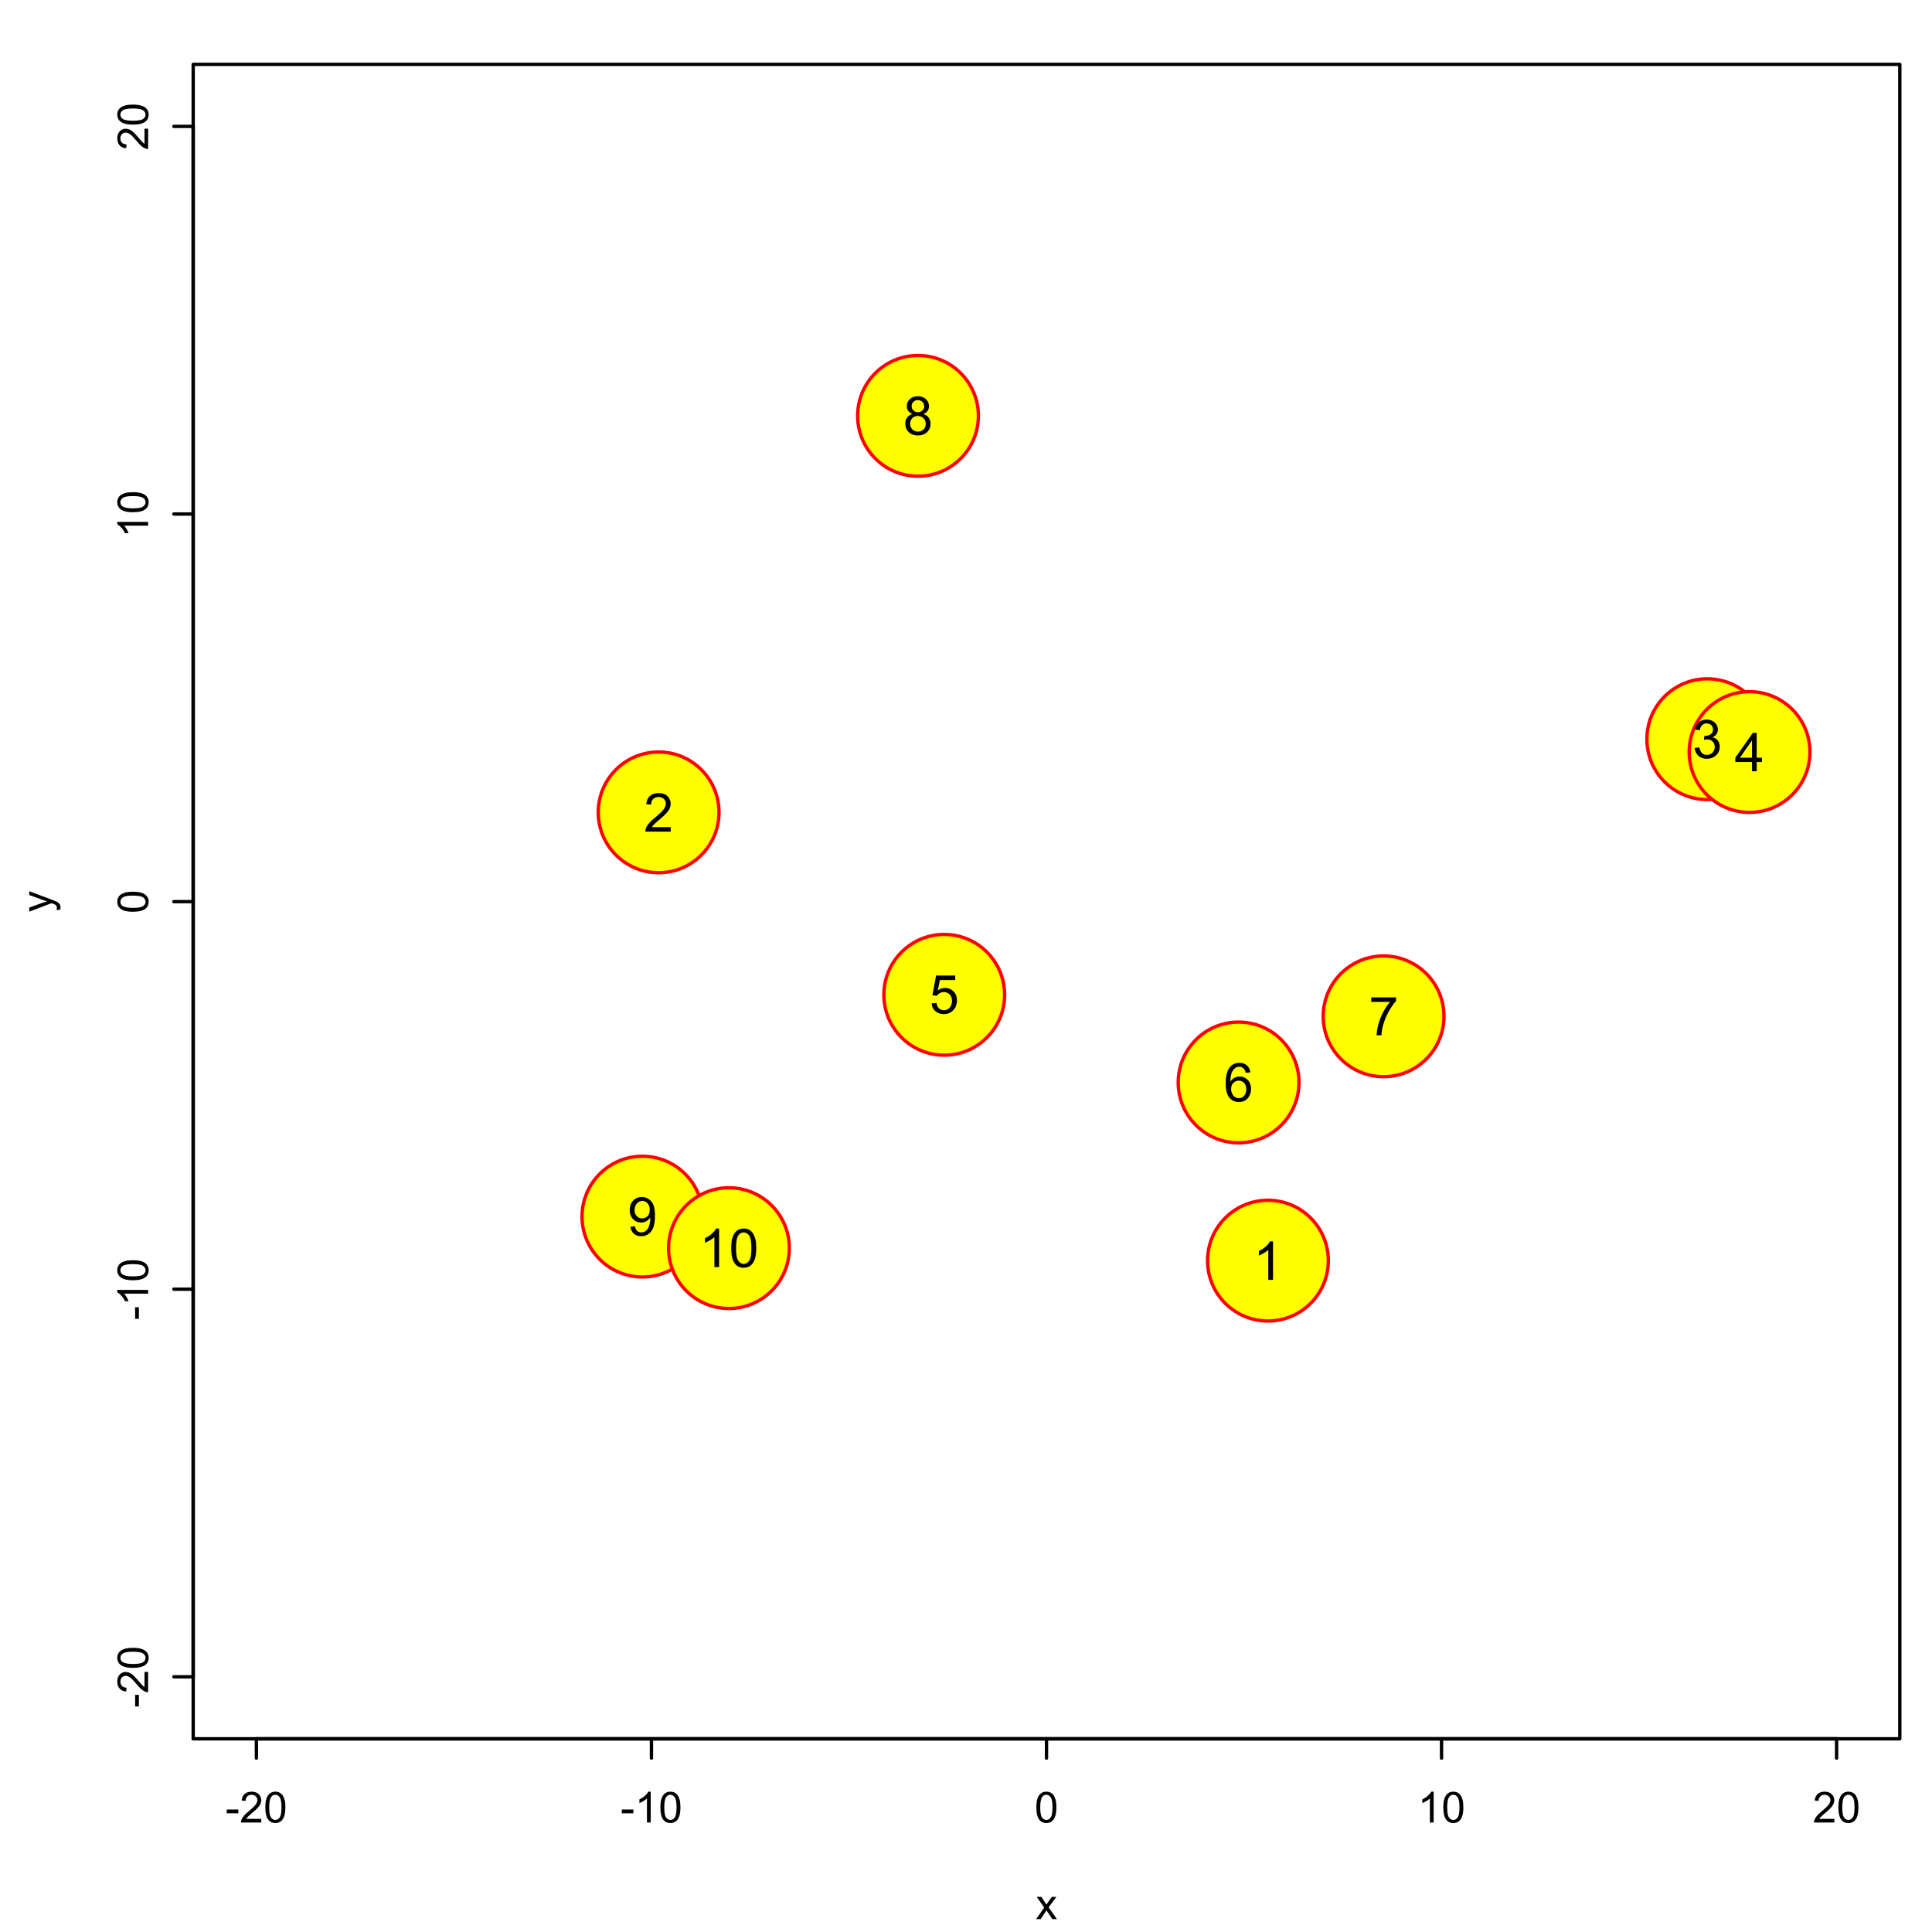 <?xml version="1.0" encoding="UTF-8"?>
<svg xmlns="http://www.w3.org/2000/svg" xmlns:xlink="http://www.w3.org/1999/xlink" width="432pt" height="432pt" viewBox="0 0 432 432" version="1.1">
<defs>
<g>
<symbol overflow="visible" id="glyph0-0">
<path style="stroke:none;" d="M 0.305 -2.062 L 0.305 -2.91 L 2.898 -2.91 L 2.898 -2.062 Z M 0.305 -2.062 "/>
</symbol>
<symbol overflow="visible" id="glyph0-1">
<path style="stroke:none;" d="M 4.832 -0.812 L 4.832 0 L 0.289 0 C 0.281 -0.203 0.316 -0.398 0.391 -0.586 C 0.504 -0.895 0.688 -1.199 0.945 -1.5 C 1.195 -1.797 1.562 -2.141 2.047 -2.539 C 2.789 -3.148 3.297 -3.637 3.562 -3.996 C 3.824 -4.352 3.953 -4.688 3.957 -5.012 C 3.953 -5.34 3.836 -5.621 3.598 -5.855 C 3.355 -6.082 3.043 -6.199 2.664 -6.203 C 2.254 -6.199 1.93 -6.078 1.688 -5.836 C 1.441 -5.59 1.316 -5.25 1.316 -4.824 L 0.449 -4.914 C 0.508 -5.559 0.73 -6.051 1.121 -6.391 C 1.504 -6.727 2.023 -6.895 2.68 -6.898 C 3.336 -6.895 3.859 -6.715 4.246 -6.352 C 4.629 -5.984 4.82 -5.531 4.824 -4.992 C 4.82 -4.715 4.766 -4.441 4.652 -4.18 C 4.539 -3.91 4.352 -3.633 4.094 -3.34 C 3.832 -3.047 3.398 -2.645 2.793 -2.133 C 2.285 -1.707 1.961 -1.418 1.816 -1.266 C 1.672 -1.113 1.551 -0.961 1.461 -0.812 Z M 4.832 -0.812 "/>
</symbol>
<symbol overflow="visible" id="glyph0-2">
<path style="stroke:none;" d="M 0.398 -3.391 C 0.398 -4.199 0.48 -4.852 0.648 -5.352 C 0.812 -5.844 1.062 -6.227 1.395 -6.496 C 1.723 -6.762 2.137 -6.895 2.641 -6.898 C 3.004 -6.895 3.328 -6.82 3.609 -6.676 C 3.887 -6.523 4.113 -6.312 4.297 -6.035 C 4.477 -5.754 4.621 -5.41 4.723 -5.012 C 4.824 -4.605 4.875 -4.066 4.879 -3.391 C 4.875 -2.582 4.793 -1.93 4.629 -1.438 C 4.465 -0.938 4.215 -0.555 3.887 -0.289 C 3.555 -0.016 3.141 0.117 2.641 0.117 C 1.973 0.117 1.453 -0.117 1.078 -0.594 C 0.625 -1.164 0.398 -2.098 0.398 -3.391 Z M 1.266 -3.391 C 1.266 -2.258 1.395 -1.508 1.66 -1.137 C 1.922 -0.762 2.25 -0.574 2.641 -0.578 C 3.023 -0.574 3.348 -0.762 3.613 -1.141 C 3.875 -1.512 4.008 -2.262 4.012 -3.391 C 4.008 -4.52 3.875 -5.27 3.613 -5.645 C 3.348 -6.012 3.02 -6.199 2.629 -6.203 C 2.238 -6.199 1.93 -6.035 1.703 -5.711 C 1.41 -5.289 1.266 -4.516 1.266 -3.391 Z M 1.266 -3.391 "/>
</symbol>
<symbol overflow="visible" id="glyph0-3">
<path style="stroke:none;" d="M 3.578 0 L 2.734 0 L 2.734 -5.375 C 2.527 -5.18 2.262 -4.988 1.934 -4.793 C 1.602 -4.598 1.305 -4.453 1.047 -4.359 L 1.047 -5.176 C 1.516 -5.395 1.926 -5.664 2.281 -5.98 C 2.633 -6.293 2.883 -6.598 3.031 -6.898 L 3.578 -6.898 Z M 3.578 0 "/>
</symbol>
<symbol overflow="visible" id="glyph0-4">
<path style="stroke:none;" d="M 0.07 0 L 1.891 -2.586 L 0.207 -4.977 L 1.262 -4.977 L 2.023 -3.812 C 2.164 -3.586 2.281 -3.398 2.371 -3.254 C 2.508 -3.457 2.633 -3.641 2.75 -3.801 L 3.59 -4.977 L 4.598 -4.977 L 2.879 -2.633 L 4.73 0 L 3.695 0 L 2.672 -1.547 L 2.398 -1.965 L 1.094 0 Z M 0.07 0 "/>
</symbol>
<symbol overflow="visible" id="glyph1-0">
<path style="stroke:none;" d="M -2.062 -0.305 L -2.91 -0.305 L -2.91 -2.898 L -2.062 -2.898 Z M -2.062 -0.305 "/>
</symbol>
<symbol overflow="visible" id="glyph1-1">
<path style="stroke:none;" d="M -0.812 -4.832 L 0 -4.832 L 0 -0.289 C -0.203 -0.281 -0.398 -0.316 -0.586 -0.391 C -0.895 -0.504 -1.199 -0.688 -1.5 -0.945 C -1.797 -1.195 -2.141 -1.562 -2.539 -2.047 C -3.148 -2.789 -3.637 -3.297 -3.996 -3.562 C -4.352 -3.824 -4.688 -3.953 -5.012 -3.957 C -5.34 -3.953 -5.621 -3.836 -5.855 -3.598 C -6.082 -3.355 -6.199 -3.043 -6.203 -2.664 C -6.199 -2.254 -6.078 -1.93 -5.836 -1.688 C -5.59 -1.441 -5.25 -1.316 -4.824 -1.316 L -4.914 -0.449 C -5.559 -0.508 -6.051 -0.73 -6.391 -1.121 C -6.727 -1.504 -6.895 -2.023 -6.898 -2.68 C -6.895 -3.336 -6.715 -3.859 -6.352 -4.246 C -5.984 -4.629 -5.531 -4.82 -4.992 -4.824 C -4.715 -4.82 -4.441 -4.766 -4.18 -4.652 C -3.91 -4.539 -3.633 -4.352 -3.34 -4.094 C -3.047 -3.832 -2.645 -3.398 -2.133 -2.793 C -1.707 -2.285 -1.418 -1.961 -1.266 -1.816 C -1.113 -1.672 -0.961 -1.551 -0.812 -1.461 Z M -0.812 -4.832 "/>
</symbol>
<symbol overflow="visible" id="glyph1-2">
<path style="stroke:none;" d="M -3.391 -0.398 C -4.199 -0.398 -4.852 -0.48 -5.352 -0.648 C -5.844 -0.812 -6.227 -1.062 -6.496 -1.395 C -6.762 -1.723 -6.895 -2.137 -6.898 -2.641 C -6.895 -3.004 -6.82 -3.328 -6.676 -3.609 C -6.523 -3.887 -6.312 -4.113 -6.035 -4.297 C -5.754 -4.477 -5.41 -4.621 -5.012 -4.723 C -4.605 -4.824 -4.066 -4.875 -3.391 -4.879 C -2.582 -4.875 -1.93 -4.793 -1.438 -4.629 C -0.938 -4.465 -0.555 -4.215 -0.289 -3.887 C -0.016 -3.555 0.117 -3.141 0.117 -2.641 C 0.117 -1.973 -0.117 -1.453 -0.594 -1.078 C -1.164 -0.625 -2.098 -0.398 -3.391 -0.398 Z M -3.391 -1.266 C -2.258 -1.266 -1.508 -1.395 -1.137 -1.66 C -0.762 -1.922 -0.574 -2.25 -0.578 -2.641 C -0.574 -3.023 -0.762 -3.348 -1.141 -3.613 C -1.512 -3.875 -2.262 -4.008 -3.391 -4.012 C -4.52 -4.008 -5.27 -3.875 -5.645 -3.613 C -6.012 -3.348 -6.199 -3.02 -6.203 -2.629 C -6.199 -2.238 -6.035 -1.93 -5.711 -1.703 C -5.289 -1.41 -4.516 -1.266 -3.391 -1.266 Z M -3.391 -1.266 "/>
</symbol>
<symbol overflow="visible" id="glyph1-3">
<path style="stroke:none;" d="M 0 -3.578 L 0 -2.734 L -5.375 -2.734 C -5.18 -2.527 -4.988 -2.262 -4.793 -1.934 C -4.598 -1.602 -4.453 -1.305 -4.359 -1.047 L -5.176 -1.047 C -5.395 -1.516 -5.664 -1.926 -5.98 -2.281 C -6.293 -2.633 -6.598 -2.883 -6.898 -3.031 L -6.898 -3.578 Z M 0 -3.578 "/>
</symbol>
<symbol overflow="visible" id="glyph1-4">
<path style="stroke:none;" d="M 1.918 -0.594 L 1.125 -0.5 C 1.172 -0.68 1.195 -0.844 1.199 -0.984 C 1.195 -1.172 1.164 -1.32 1.105 -1.434 C 1.039 -1.543 0.953 -1.637 0.844 -1.711 C 0.758 -1.762 0.547 -1.848 0.215 -1.969 C 0.164 -1.984 0.094 -2.008 0.008 -2.043 L -4.977 -0.156 L -4.977 -1.062 L -2.094 -2.102 C -1.727 -2.23 -1.344 -2.352 -0.941 -2.461 C -1.328 -2.555 -1.707 -2.668 -2.078 -2.809 L -4.977 -3.871 L -4.977 -4.715 L 0.086 -2.82 C 0.629 -2.613 1.004 -2.457 1.215 -2.348 C 1.488 -2.195 1.691 -2.023 1.824 -1.832 C 1.949 -1.637 2.016 -1.406 2.02 -1.141 C 2.016 -0.973 1.98 -0.789 1.918 -0.594 Z M 1.918 -0.594 "/>
</symbol>
<symbol overflow="visible" id="glyph2-0">
<path style="stroke:none;" d="M 4.469 0 L 3.414 0 L 3.414 -6.719 C 3.16 -6.477 2.828 -6.234 2.414 -5.996 C 2 -5.75 1.629 -5.57 1.305 -5.449 L 1.305 -6.469 C 1.895 -6.742 2.41 -7.078 2.852 -7.477 C 3.293 -7.871 3.605 -8.254 3.789 -8.625 L 4.469 -8.625 Z M 4.469 0 "/>
</symbol>
<symbol overflow="visible" id="glyph2-1">
<path style="stroke:none;" d="M 6.039 -1.016 L 6.039 0 L 0.363 0 C 0.355 -0.254 0.395 -0.496 0.484 -0.734 C 0.629 -1.117 0.859 -1.5 1.18 -1.875 C 1.492 -2.25 1.953 -2.684 2.562 -3.176 C 3.492 -3.941 4.125 -4.547 4.453 -4.992 C 4.781 -5.438 4.945 -5.859 4.945 -6.266 C 4.945 -6.68 4.793 -7.031 4.496 -7.32 C 4.191 -7.602 3.805 -7.746 3.328 -7.75 C 2.82 -7.746 2.414 -7.594 2.109 -7.293 C 1.805 -6.984 1.648 -6.562 1.648 -6.031 L 0.562 -6.141 C 0.633 -6.945 0.91 -7.559 1.398 -7.988 C 1.879 -8.41 2.531 -8.625 3.352 -8.625 C 4.172 -8.625 4.824 -8.395 5.309 -7.938 C 5.789 -7.48 6.027 -6.914 6.031 -6.242 C 6.027 -5.895 5.957 -5.559 5.82 -5.227 C 5.676 -4.891 5.441 -4.539 5.117 -4.176 C 4.789 -3.805 4.25 -3.301 3.492 -2.664 C 2.859 -2.129 2.453 -1.77 2.273 -1.582 C 2.094 -1.395 1.945 -1.203 1.828 -1.016 Z M 6.039 -1.016 "/>
</symbol>
<symbol overflow="visible" id="glyph2-2">
<path style="stroke:none;" d="M 0.504 -2.266 L 1.559 -2.406 C 1.68 -1.809 1.883 -1.379 2.176 -1.113 C 2.465 -0.848 2.82 -0.715 3.242 -0.719 C 3.734 -0.715 4.152 -0.887 4.496 -1.234 C 4.832 -1.574 5.004 -2 5.008 -2.516 C 5.004 -2.996 4.848 -3.395 4.535 -3.711 C 4.219 -4.023 3.816 -4.184 3.328 -4.184 C 3.129 -4.184 2.879 -4.145 2.586 -4.066 L 2.703 -4.992 C 2.766 -4.984 2.824 -4.98 2.871 -4.98 C 3.32 -4.98 3.723 -5.098 4.086 -5.332 C 4.441 -5.566 4.621 -5.926 4.625 -6.414 C 4.621 -6.801 4.492 -7.121 4.23 -7.375 C 3.965 -7.629 3.625 -7.758 3.219 -7.758 C 2.805 -7.758 2.465 -7.629 2.191 -7.371 C 1.918 -7.113 1.742 -6.727 1.664 -6.211 L 0.609 -6.398 C 0.738 -7.105 1.031 -7.652 1.488 -8.043 C 1.941 -8.43 2.508 -8.625 3.195 -8.625 C 3.66 -8.625 4.094 -8.523 4.488 -8.324 C 4.879 -8.121 5.18 -7.848 5.391 -7.5 C 5.602 -7.148 5.707 -6.777 5.707 -6.391 C 5.707 -6.02 5.605 -5.684 5.406 -5.379 C 5.207 -5.074 4.914 -4.832 4.523 -4.652 C 5.031 -4.535 5.426 -4.289 5.707 -3.922 C 5.988 -3.547 6.129 -3.086 6.129 -2.539 C 6.129 -1.785 5.855 -1.148 5.309 -0.629 C 4.762 -0.105 4.07 0.152 3.234 0.152 C 2.477 0.152 1.848 -0.07 1.355 -0.52 C 0.855 -0.969 0.574 -1.551 0.504 -2.266 Z M 0.504 -2.266 "/>
</symbol>
<symbol overflow="visible" id="glyph2-3">
<path style="stroke:none;" d="M 3.879 0 L 3.879 -2.055 L 0.152 -2.055 L 0.152 -3.023 L 4.07 -8.59 L 4.934 -8.59 L 4.934 -3.023 L 6.094 -3.023 L 6.094 -2.055 L 4.934 -2.055 L 4.934 0 Z M 3.879 -3.023 L 3.879 -6.898 L 1.188 -3.023 Z M 3.879 -3.023 "/>
</symbol>
<symbol overflow="visible" id="glyph2-4">
<path style="stroke:none;" d="M 0.5 -2.25 L 1.605 -2.344 C 1.684 -1.805 1.871 -1.398 2.176 -1.125 C 2.473 -0.852 2.836 -0.715 3.258 -0.719 C 3.766 -0.715 4.195 -0.906 4.547 -1.293 C 4.898 -1.672 5.074 -2.18 5.074 -2.82 C 5.074 -3.414 4.902 -3.891 4.566 -4.242 C 4.227 -4.59 3.785 -4.762 3.242 -4.766 C 2.898 -4.762 2.594 -4.684 2.32 -4.531 C 2.047 -4.375 1.832 -4.176 1.676 -3.93 L 0.688 -4.062 L 1.516 -8.473 L 5.789 -8.473 L 5.789 -7.465 L 2.359 -7.465 L 1.898 -5.156 C 2.414 -5.516 2.953 -5.695 3.523 -5.695 C 4.27 -5.695 4.902 -5.434 5.422 -4.914 C 5.934 -4.395 6.191 -3.727 6.195 -2.914 C 6.191 -2.133 5.965 -1.461 5.516 -0.898 C 4.961 -0.199 4.211 0.145 3.258 0.148 C 2.477 0.145 1.836 -0.07 1.344 -0.508 C 0.844 -0.941 0.562 -1.523 0.5 -2.25 Z M 0.5 -2.25 "/>
</symbol>
<symbol overflow="visible" id="glyph2-5">
<path style="stroke:none;" d="M 5.969 -6.484 L 4.922 -6.406 C 4.828 -6.812 4.695 -7.113 4.523 -7.305 C 4.234 -7.605 3.883 -7.758 3.469 -7.758 C 3.133 -7.758 2.836 -7.664 2.586 -7.477 C 2.25 -7.234 1.988 -6.879 1.797 -6.414 C 1.605 -5.949 1.508 -5.289 1.5 -4.43 C 1.754 -4.812 2.062 -5.098 2.434 -5.289 C 2.797 -5.473 3.184 -5.566 3.586 -5.57 C 4.289 -5.566 4.887 -5.309 5.383 -4.793 C 5.875 -4.277 6.121 -3.609 6.125 -2.789 C 6.121 -2.25 6.004 -1.746 5.773 -1.285 C 5.539 -0.82 5.223 -0.469 4.816 -0.223 C 4.41 0.023 3.949 0.145 3.434 0.148 C 2.555 0.145 1.836 -0.176 1.285 -0.82 C 0.727 -1.469 0.449 -2.535 0.453 -4.02 C 0.449 -5.676 0.758 -6.883 1.371 -7.641 C 1.902 -8.297 2.621 -8.625 3.531 -8.625 C 4.207 -8.625 4.762 -8.434 5.195 -8.055 C 5.625 -7.676 5.883 -7.152 5.969 -6.484 Z M 1.664 -2.781 C 1.664 -2.418 1.738 -2.07 1.895 -1.738 C 2.043 -1.406 2.262 -1.152 2.543 -0.98 C 2.82 -0.801 3.109 -0.715 3.414 -0.719 C 3.859 -0.715 4.242 -0.895 4.566 -1.258 C 4.883 -1.613 5.043 -2.102 5.047 -2.727 C 5.043 -3.316 4.887 -3.785 4.57 -4.129 C 4.25 -4.469 3.852 -4.641 3.375 -4.641 C 2.898 -4.641 2.492 -4.469 2.16 -4.129 C 1.828 -3.785 1.664 -3.336 1.664 -2.781 Z M 1.664 -2.781 "/>
</symbol>
<symbol overflow="visible" id="glyph2-6">
<path style="stroke:none;" d="M 0.57 -7.465 L 0.57 -8.477 L 6.129 -8.477 L 6.129 -7.656 C 5.582 -7.074 5.039 -6.301 4.5 -5.336 C 3.961 -4.371 3.547 -3.379 3.258 -2.359 C 3.047 -1.637 2.91 -0.852 2.852 0 L 1.77 0 C 1.781 -0.676 1.914 -1.492 2.168 -2.449 C 2.418 -3.402 2.781 -4.324 3.258 -5.215 C 3.734 -6.105 4.238 -6.855 4.773 -7.465 Z M 0.57 -7.465 "/>
</symbol>
<symbol overflow="visible" id="glyph2-7">
<path style="stroke:none;" d="M 2.121 -4.656 C 1.684 -4.816 1.359 -5.047 1.148 -5.344 C 0.938 -5.641 0.832 -5.996 0.832 -6.41 C 0.832 -7.035 1.055 -7.559 1.504 -7.984 C 1.953 -8.41 2.551 -8.625 3.297 -8.625 C 4.043 -8.625 4.648 -8.406 5.109 -7.973 C 5.566 -7.535 5.793 -7.004 5.797 -6.383 C 5.793 -5.977 5.688 -5.629 5.48 -5.34 C 5.27 -5.043 4.953 -4.816 4.531 -4.656 C 5.055 -4.48 5.457 -4.203 5.734 -3.824 C 6.008 -3.438 6.145 -2.98 6.148 -2.453 C 6.145 -1.715 5.887 -1.098 5.367 -0.602 C 4.844 -0.102 4.16 0.145 3.316 0.148 C 2.469 0.145 1.785 -0.102 1.266 -0.605 C 0.742 -1.105 0.48 -1.734 0.484 -2.484 C 0.48 -3.039 0.621 -3.504 0.91 -3.887 C 1.191 -4.262 1.598 -4.52 2.121 -4.656 Z M 1.91 -6.445 C 1.91 -6.039 2.039 -5.707 2.301 -5.449 C 2.562 -5.191 2.902 -5.062 3.32 -5.062 C 3.723 -5.062 4.055 -5.188 4.32 -5.445 C 4.578 -5.695 4.711 -6.012 4.711 -6.387 C 4.711 -6.773 4.574 -7.098 4.309 -7.363 C 4.035 -7.625 3.703 -7.758 3.312 -7.758 C 2.906 -7.758 2.574 -7.629 2.309 -7.371 C 2.043 -7.113 1.91 -6.805 1.91 -6.445 Z M 1.57 -2.477 C 1.57 -2.176 1.641 -1.887 1.785 -1.605 C 1.926 -1.324 2.137 -1.105 2.422 -0.949 C 2.699 -0.793 3.004 -0.715 3.328 -0.719 C 3.832 -0.715 4.246 -0.879 4.578 -1.207 C 4.902 -1.531 5.066 -1.941 5.07 -2.445 C 5.066 -2.945 4.898 -3.367 4.562 -3.703 C 4.223 -4.035 3.801 -4.199 3.293 -4.203 C 2.793 -4.199 2.379 -4.035 2.059 -3.711 C 1.73 -3.379 1.57 -2.969 1.57 -2.477 Z M 1.57 -2.477 "/>
</symbol>
<symbol overflow="visible" id="glyph2-8">
<path style="stroke:none;" d="M 0.656 -1.984 L 1.672 -2.078 C 1.75 -1.602 1.914 -1.258 2.16 -1.043 C 2.398 -0.824 2.711 -0.715 3.094 -0.719 C 3.414 -0.715 3.695 -0.789 3.945 -0.941 C 4.188 -1.086 4.391 -1.285 4.547 -1.535 C 4.703 -1.785 4.832 -2.121 4.938 -2.543 C 5.043 -2.965 5.098 -3.395 5.098 -3.832 C 5.098 -3.879 5.094 -3.949 5.094 -4.043 C 4.875 -3.707 4.586 -3.434 4.227 -3.227 C 3.859 -3.016 3.465 -2.91 3.039 -2.914 C 2.328 -2.91 1.727 -3.168 1.238 -3.688 C 0.742 -4.199 0.496 -4.879 0.5 -5.727 C 0.496 -6.594 0.754 -7.297 1.27 -7.828 C 1.781 -8.359 2.426 -8.625 3.199 -8.625 C 3.758 -8.625 4.266 -8.473 4.73 -8.172 C 5.191 -7.871 5.543 -7.441 5.785 -6.887 C 6.023 -6.328 6.145 -5.523 6.148 -4.469 C 6.145 -3.371 6.027 -2.496 5.789 -1.848 C 5.547 -1.195 5.191 -0.703 4.723 -0.363 C 4.254 -0.023 3.703 0.145 3.07 0.148 C 2.398 0.145 1.848 -0.039 1.422 -0.41 C 0.996 -0.785 0.742 -1.309 0.656 -1.984 Z M 4.977 -5.777 C 4.973 -6.383 4.812 -6.863 4.492 -7.219 C 4.168 -7.57 3.781 -7.746 3.328 -7.75 C 2.859 -7.746 2.449 -7.555 2.102 -7.176 C 1.754 -6.789 1.582 -6.293 1.582 -5.688 C 1.582 -5.137 1.746 -4.691 2.074 -4.355 C 2.402 -4.012 2.809 -3.844 3.297 -3.844 C 3.785 -3.844 4.188 -4.012 4.504 -4.355 C 4.816 -4.691 4.973 -5.168 4.977 -5.777 Z M 4.977 -5.777 "/>
</symbol>
<symbol overflow="visible" id="glyph2-9">
<path style="stroke:none;" d="M 0.5 -4.234 C 0.496 -5.246 0.602 -6.062 0.812 -6.688 C 1.02 -7.305 1.328 -7.785 1.742 -8.121 C 2.148 -8.457 2.668 -8.625 3.297 -8.625 C 3.758 -8.625 4.164 -8.531 4.512 -8.348 C 4.855 -8.16 5.141 -7.891 5.371 -7.543 C 5.594 -7.191 5.773 -6.766 5.906 -6.266 C 6.035 -5.762 6.098 -5.086 6.102 -4.234 C 6.098 -3.227 5.996 -2.414 5.789 -1.797 C 5.578 -1.176 5.266 -0.695 4.859 -0.359 C 4.445 -0.02 3.926 0.145 3.297 0.148 C 2.465 0.145 1.816 -0.148 1.348 -0.742 C 0.781 -1.457 0.496 -2.621 0.5 -4.234 Z M 1.582 -4.234 C 1.582 -2.824 1.746 -1.887 2.074 -1.418 C 2.402 -0.949 2.809 -0.715 3.297 -0.719 C 3.777 -0.715 4.184 -0.949 4.52 -1.422 C 4.848 -1.887 5.016 -2.824 5.016 -4.234 C 5.016 -5.648 4.848 -6.59 4.52 -7.055 C 4.184 -7.516 3.773 -7.746 3.289 -7.75 C 2.801 -7.746 2.414 -7.543 2.125 -7.137 C 1.762 -6.613 1.582 -5.645 1.582 -4.234 Z M 1.582 -4.234 "/>
</symbol>
</g>
<clipPath id="clip1">
  <path d="M 43.199 14.398 L 425.801 14.398 L 425.801 389.797 L 43.199 389.797 Z M 43.199 14.398 "/>
</clipPath>
<clipPath id="clip2">
  <path d="M 43.199 14.398 L 425.801 14.398 L 425.801 389.797 L 43.199 389.797 Z M 43.199 14.398 "/>
</clipPath>
</defs>
<g id="surface461">
<rect x="0" y="0" width="432" height="432" style="fill:rgb(100%,100%,100%);fill-opacity:1;stroke:none;"/>
<g clip-path="url(#clip1)" clip-rule="nonzero">
<path style="fill-rule:nonzero;fill:rgb(100%,100%,0%);fill-opacity:1;stroke-width:0.75;stroke-linecap:round;stroke-linejoin:round;stroke:rgb(100%,0%,0%);stroke-opacity:1;stroke-miterlimit:10;" d="M 297.016 281.883 C 297.016 289.34 290.973 295.383 283.516 295.383 C 276.062 295.383 270.016 289.34 270.016 281.883 C 270.016 274.426 276.062 268.383 283.516 268.383 C 290.973 268.383 297.016 274.426 297.016 281.883 "/>
<path style="fill-rule:nonzero;fill:rgb(100%,100%,0%);fill-opacity:1;stroke-width:0.75;stroke-linecap:round;stroke-linejoin:round;stroke:rgb(100%,0%,0%);stroke-opacity:1;stroke-miterlimit:10;" d="M 160.773 181.645 C 160.773 189.102 154.727 195.145 147.273 195.145 C 139.816 195.145 133.773 189.102 133.773 181.645 C 133.773 174.191 139.816 168.145 147.273 168.145 C 154.727 168.145 160.773 174.191 160.773 181.645 "/>
<path style="fill-rule:nonzero;fill:rgb(100%,100%,0%);fill-opacity:1;stroke-width:0.75;stroke-linecap:round;stroke-linejoin:round;stroke:rgb(100%,0%,0%);stroke-opacity:1;stroke-miterlimit:10;" d="M 395.25 165.281 C 395.25 172.738 389.207 178.781 381.75 178.781 C 374.293 178.781 368.25 172.738 368.25 165.281 C 368.25 157.824 374.293 151.781 381.75 151.781 C 389.207 151.781 395.25 157.824 395.25 165.281 "/>
<path style="fill-rule:nonzero;fill:rgb(100%,100%,0%);fill-opacity:1;stroke-width:0.75;stroke-linecap:round;stroke-linejoin:round;stroke:rgb(100%,0%,0%);stroke-opacity:1;stroke-miterlimit:10;" d="M 404.707 168.156 C 404.707 175.609 398.664 181.656 391.207 181.656 C 383.75 181.656 377.707 175.609 377.707 168.156 C 377.707 160.699 383.75 154.656 391.207 154.656 C 398.664 154.656 404.707 160.699 404.707 168.156 "/>
<path style="fill-rule:nonzero;fill:rgb(100%,100%,0%);fill-opacity:1;stroke-width:0.75;stroke-linecap:round;stroke-linejoin:round;stroke:rgb(100%,0%,0%);stroke-opacity:1;stroke-miterlimit:10;" d="M 224.633 222.441 C 224.633 229.898 218.59 235.941 211.133 235.941 C 203.68 235.941 197.633 229.898 197.633 222.441 C 197.633 214.988 203.68 208.941 211.133 208.941 C 218.59 208.941 224.633 214.988 224.633 222.441 "/>
<path style="fill-rule:nonzero;fill:rgb(100%,100%,0%);fill-opacity:1;stroke-width:0.75;stroke-linecap:round;stroke-linejoin:round;stroke:rgb(100%,0%,0%);stroke-opacity:1;stroke-miterlimit:10;" d="M 290.453 242.039 C 290.453 249.492 284.41 255.539 276.953 255.539 C 269.5 255.539 263.453 249.492 263.453 242.039 C 263.453 234.582 269.5 228.539 276.953 228.539 C 284.41 228.539 290.453 234.582 290.453 242.039 "/>
<path style="fill-rule:nonzero;fill:rgb(100%,100%,0%);fill-opacity:1;stroke-width:0.75;stroke-linecap:round;stroke-linejoin:round;stroke:rgb(100%,0%,0%);stroke-opacity:1;stroke-miterlimit:10;" d="M 322.875 227.254 C 322.875 234.711 316.832 240.754 309.375 240.754 C 301.918 240.754 295.875 234.711 295.875 227.254 C 295.875 219.797 301.918 213.754 309.375 213.754 C 316.832 213.754 322.875 219.797 322.875 227.254 "/>
<path style="fill-rule:nonzero;fill:rgb(100%,100%,0%);fill-opacity:1;stroke-width:0.75;stroke-linecap:round;stroke-linejoin:round;stroke:rgb(100%,0%,0%);stroke-opacity:1;stroke-miterlimit:10;" d="M 218.77 92.984 C 218.77 100.441 212.723 106.484 205.27 106.484 C 197.812 106.484 191.77 100.441 191.77 92.984 C 191.77 85.527 197.812 79.484 205.27 79.484 C 212.723 79.484 218.77 85.527 218.77 92.984 "/>
<path style="fill-rule:nonzero;fill:rgb(100%,100%,0%);fill-opacity:1;stroke-width:0.75;stroke-linecap:round;stroke-linejoin:round;stroke:rgb(100%,0%,0%);stroke-opacity:1;stroke-miterlimit:10;" d="M 157.145 272.039 C 157.145 279.492 151.098 285.539 143.645 285.539 C 136.188 285.539 130.145 279.492 130.145 272.039 C 130.145 264.582 136.188 258.539 143.645 258.539 C 151.098 258.539 157.145 264.582 157.145 272.039 "/>
<path style="fill-rule:nonzero;fill:rgb(100%,100%,0%);fill-opacity:1;stroke-width:0.75;stroke-linecap:round;stroke-linejoin:round;stroke:rgb(100%,0%,0%);stroke-opacity:1;stroke-miterlimit:10;" d="M 176.496 279.086 C 176.496 286.543 170.453 292.586 162.996 292.586 C 155.539 292.586 149.496 286.543 149.496 279.086 C 149.496 271.633 155.539 265.586 162.996 265.586 C 170.453 265.586 176.496 271.633 176.496 279.086 "/>
</g>
<path style="fill:none;stroke-width:0.75;stroke-linecap:round;stroke-linejoin:round;stroke:rgb(0%,0%,0%);stroke-opacity:1;stroke-miterlimit:10;" d="M 57.332 388.801 L 410.668 388.801 "/>
<path style="fill:none;stroke-width:0.75;stroke-linecap:round;stroke-linejoin:round;stroke:rgb(0%,0%,0%);stroke-opacity:1;stroke-miterlimit:10;" d="M 57.332 388.801 L 57.332 393.121 "/>
<path style="fill:none;stroke-width:0.75;stroke-linecap:round;stroke-linejoin:round;stroke:rgb(0%,0%,0%);stroke-opacity:1;stroke-miterlimit:10;" d="M 145.668 388.801 L 145.668 393.121 "/>
<path style="fill:none;stroke-width:0.75;stroke-linecap:round;stroke-linejoin:round;stroke:rgb(0%,0%,0%);stroke-opacity:1;stroke-miterlimit:10;" d="M 234 388.801 L 234 393.121 "/>
<path style="fill:none;stroke-width:0.75;stroke-linecap:round;stroke-linejoin:round;stroke:rgb(0%,0%,0%);stroke-opacity:1;stroke-miterlimit:10;" d="M 322.332 388.801 L 322.332 393.121 "/>
<path style="fill:none;stroke-width:0.75;stroke-linecap:round;stroke-linejoin:round;stroke:rgb(0%,0%,0%);stroke-opacity:1;stroke-miterlimit:10;" d="M 410.668 388.801 L 410.668 393.121 "/>
<g style="fill:rgb(0%,0%,0%);fill-opacity:1;">
  <use xlink:href="#glyph0-0" x="50.395" y="407.52"/>
  <use xlink:href="#glyph0-1" x="53.591" y="407.52"/>
  <use xlink:href="#glyph0-2" x="58.93" y="407.52"/>
</g>
<g style="fill:rgb(0%,0%,0%);fill-opacity:1;">
  <use xlink:href="#glyph0-0" x="138.73" y="407.52"/>
  <use xlink:href="#glyph0-3" x="141.927" y="407.52"/>
  <use xlink:href="#glyph0-2" x="147.266" y="407.52"/>
</g>
<g style="fill:rgb(0%,0%,0%);fill-opacity:1;">
  <use xlink:href="#glyph0-2" x="231.332" y="407.52"/>
</g>
<g style="fill:rgb(0%,0%,0%);fill-opacity:1;">
  <use xlink:href="#glyph0-3" x="316.992" y="407.52"/>
  <use xlink:href="#glyph0-2" x="322.331" y="407.52"/>
</g>
<g style="fill:rgb(0%,0%,0%);fill-opacity:1;">
  <use xlink:href="#glyph0-1" x="405.328" y="407.52"/>
  <use xlink:href="#glyph0-2" x="410.667" y="407.52"/>
</g>
<path style="fill:none;stroke-width:0.75;stroke-linecap:round;stroke-linejoin:round;stroke:rgb(0%,0%,0%);stroke-opacity:1;stroke-miterlimit:10;" d="M 43.199 374.934 L 43.199 28.266 "/>
<path style="fill:none;stroke-width:0.75;stroke-linecap:round;stroke-linejoin:round;stroke:rgb(0%,0%,0%);stroke-opacity:1;stroke-miterlimit:10;" d="M 43.199 374.934 L 38.879 374.934 "/>
<path style="fill:none;stroke-width:0.75;stroke-linecap:round;stroke-linejoin:round;stroke:rgb(0%,0%,0%);stroke-opacity:1;stroke-miterlimit:10;" d="M 43.199 288.266 L 38.879 288.266 "/>
<path style="fill:none;stroke-width:0.75;stroke-linecap:round;stroke-linejoin:round;stroke:rgb(0%,0%,0%);stroke-opacity:1;stroke-miterlimit:10;" d="M 43.199 201.602 L 38.879 201.602 "/>
<path style="fill:none;stroke-width:0.75;stroke-linecap:round;stroke-linejoin:round;stroke:rgb(0%,0%,0%);stroke-opacity:1;stroke-miterlimit:10;" d="M 43.199 114.934 L 38.879 114.934 "/>
<path style="fill:none;stroke-width:0.75;stroke-linecap:round;stroke-linejoin:round;stroke:rgb(0%,0%,0%);stroke-opacity:1;stroke-miterlimit:10;" d="M 43.199 28.266 L 38.879 28.266 "/>
<g style="fill:rgb(0%,0%,0%);fill-opacity:1;">
  <use xlink:href="#glyph1-0" x="33.121" y="381.871"/>
  <use xlink:href="#glyph1-1" x="33.121" y="378.674"/>
  <use xlink:href="#glyph1-2" x="33.121" y="373.335"/>
</g>
<g style="fill:rgb(0%,0%,0%);fill-opacity:1;">
  <use xlink:href="#glyph1-0" x="33.121" y="295.203"/>
  <use xlink:href="#glyph1-3" x="33.121" y="292.006"/>
  <use xlink:href="#glyph1-2" x="33.121" y="286.667"/>
</g>
<g style="fill:rgb(0%,0%,0%);fill-opacity:1;">
  <use xlink:href="#glyph1-2" x="33.121" y="204.27"/>
</g>
<g style="fill:rgb(0%,0%,0%);fill-opacity:1;">
  <use xlink:href="#glyph1-3" x="33.121" y="120.273"/>
  <use xlink:href="#glyph1-2" x="33.121" y="114.934"/>
</g>
<g style="fill:rgb(0%,0%,0%);fill-opacity:1;">
  <use xlink:href="#glyph1-1" x="33.121" y="33.605"/>
  <use xlink:href="#glyph1-2" x="33.121" y="28.266"/>
</g>
<path style="fill:none;stroke-width:0.75;stroke-linecap:round;stroke-linejoin:round;stroke:rgb(0%,0%,0%);stroke-opacity:1;stroke-miterlimit:10;" d="M 43.199 388.801 L 424.801 388.801 L 424.801 14.398 L 43.199 14.398 L 43.199 388.801 "/>
<g style="fill:rgb(0%,0%,0%);fill-opacity:1;">
  <use xlink:href="#glyph0-4" x="231.602" y="429.121"/>
</g>
<g style="fill:rgb(0%,0%,0%);fill-opacity:1;">
  <use xlink:href="#glyph1-4" x="11.52" y="204"/>
</g>
<g clip-path="url(#clip2)" clip-rule="nonzero">
<g style="fill:rgb(0%,0%,0%);fill-opacity:1;">
  <use xlink:href="#glyph2-0" x="280.18" y="286.195"/>
</g>
<g style="fill:rgb(0%,0%,0%);fill-opacity:1;">
  <use xlink:href="#glyph2-1" x="143.938" y="185.957"/>
</g>
<g style="fill:rgb(0%,0%,0%);fill-opacity:1;">
  <use xlink:href="#glyph2-2" x="378.414" y="169.516"/>
</g>
<g style="fill:rgb(0%,0%,0%);fill-opacity:1;">
  <use xlink:href="#glyph2-3" x="387.871" y="172.449"/>
</g>
<g style="fill:rgb(0%,0%,0%);fill-opacity:1;">
  <use xlink:href="#glyph2-4" x="207.797" y="226.605"/>
</g>
<g style="fill:rgb(0%,0%,0%);fill-opacity:1;">
  <use xlink:href="#glyph2-5" x="273.617" y="246.277"/>
</g>
<g style="fill:rgb(0%,0%,0%);fill-opacity:1;">
  <use xlink:href="#glyph2-6" x="306.039" y="231.492"/>
</g>
<g style="fill:rgb(0%,0%,0%);fill-opacity:1;">
  <use xlink:href="#glyph2-7" x="201.934" y="97.223"/>
</g>
<g style="fill:rgb(0%,0%,0%);fill-opacity:1;">
  <use xlink:href="#glyph2-8" x="140.309" y="276.277"/>
</g>
<g style="fill:rgb(0%,0%,0%);fill-opacity:1;">
  <use xlink:href="#glyph2-0" x="156.324" y="283.328"/>
  <use xlink:href="#glyph2-9" x="162.998" y="283.328"/>
</g>
</g>
</g>
</svg>
